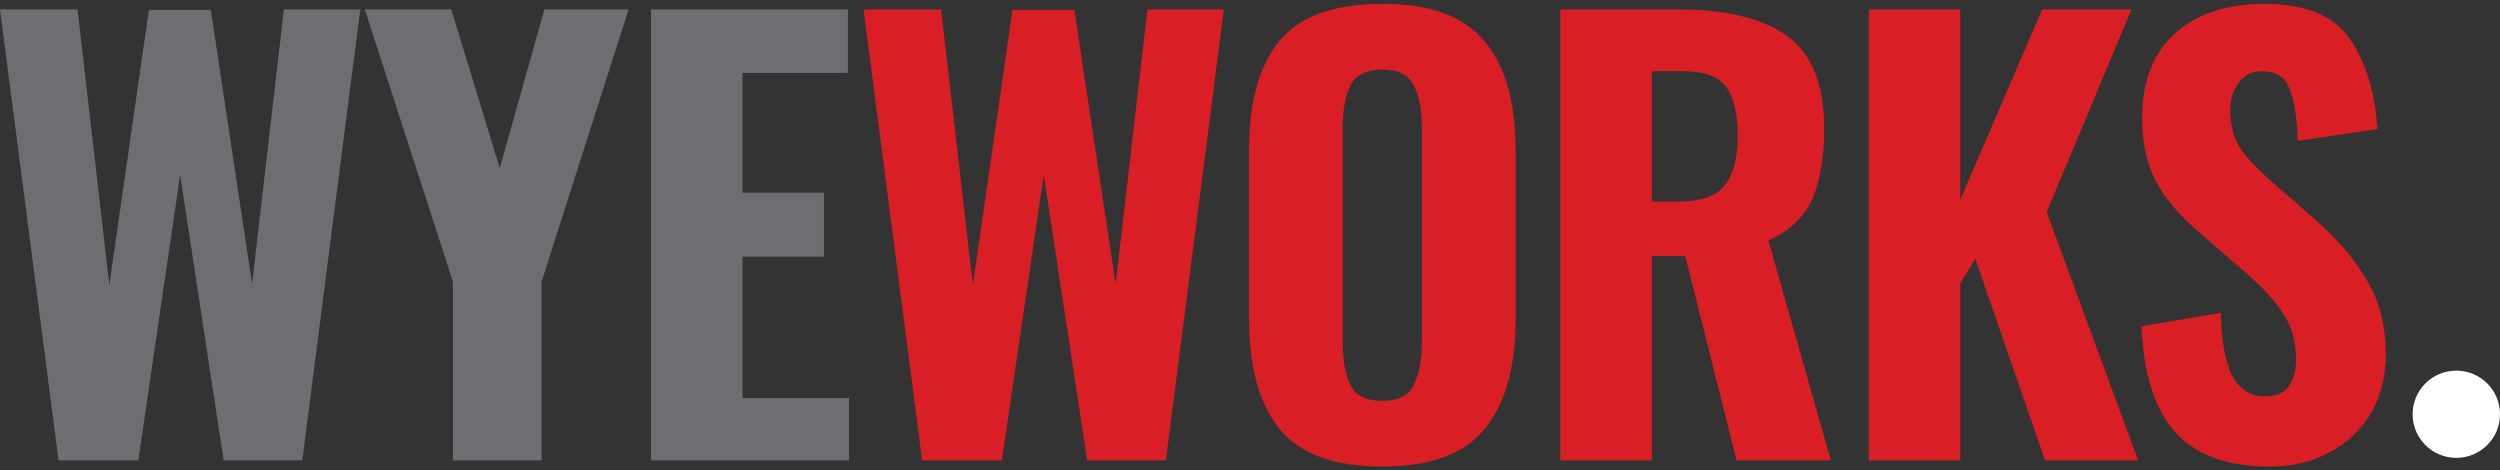 <svg width="287" height="54" viewBox="0 0 287 54" fill="none" xmlns="http://www.w3.org/2000/svg">
<rect x="0" y="0" width="287" height="54" fill="#333333" stroke="none"/>
<g clip-path="url(#clip0_15_46)">
<path d="M0 1.079H8.9L12.549 32.721L17.095 1.143H24.202L28.94 32.593L32.59 1.079H41.361L34.702 52.857H25.675L20.681 20.064L15.879 52.857H6.723L0 1.079Z" fill="#6D6E72"/>
<path d="M51.996 32.338L41.88 1.079H51.804L57.374 19.297L62.496 1.079H72.164L62.176 32.338V52.857H51.996V32.338Z" fill="#6D6E72"/>
<path d="M74.739 1.079H97.34V8.366H85.239V22.11H94.587V29.461H85.239V45.698H97.468V52.857H74.739V1.079Z" fill="#6D6E72"/>
<path d="M99.137 1.079H108.037L111.687 32.721L116.233 1.143H123.339L128.077 32.593L131.727 1.079H140.499L133.84 52.857H124.812L119.818 20.064L115.016 52.857H105.86L99.137 1.079Z" fill="#D91E26"/>
<path d="M158.693 53.56C153.187 53.56 149.26 52.133 146.912 49.277C144.565 46.379 143.391 42.139 143.391 36.556V17.252C143.391 11.669 144.565 7.471 146.912 4.659C149.26 1.846 153.187 0.44 158.693 0.44C164.157 0.44 168.062 1.867 170.41 4.723C172.8 7.535 173.995 11.712 173.995 17.252V36.621C173.995 42.16 172.8 46.379 170.41 49.277C168.062 52.133 164.157 53.56 158.693 53.56ZM158.693 46.017C160.486 46.017 161.681 45.421 162.279 44.227C162.919 42.992 163.239 41.308 163.239 39.178V14.695C163.239 12.564 162.919 10.923 162.279 9.773C161.681 8.579 160.486 7.983 158.693 7.983C156.9 7.983 155.684 8.579 155.044 9.773C154.446 10.923 154.147 12.564 154.147 14.695V39.178C154.147 41.351 154.446 43.034 155.044 44.227C155.641 45.421 156.858 46.017 158.693 46.017Z" fill="#D91E26"/>
<path d="M179.128 1.079H192.574C198.166 1.079 202.37 2.102 205.187 4.147C208.004 6.193 209.413 9.73 209.413 14.759C209.413 18.125 208.944 20.853 208.004 22.941C207.065 24.987 205.401 26.542 203.01 27.607L210.181 52.857H199.361L193.47 29.397H189.629V52.857H179.128V1.079ZM192.766 23.133C195.242 23.133 196.971 22.536 197.952 21.343C198.977 20.107 199.489 18.189 199.489 15.59C199.489 13.033 199.041 11.158 198.144 9.964C197.248 8.771 195.626 8.175 193.278 8.175H189.629V23.133H192.766Z" fill="#D91E26"/>
<path d="M214.536 1.079H225.036V22.941L234.448 1.079H244.692L234.96 24.347L245.461 52.857H234.768L226.765 29.717L225.036 32.529V52.857H214.536V1.079Z" fill="#D91E26"/>
<path d="M260.51 53.56C255.729 53.56 252.145 52.261 249.754 49.661C247.365 47.019 246.062 42.949 245.849 37.452L254.939 35.917C255.025 39.199 255.474 41.628 256.286 43.205C257.14 44.739 258.398 45.506 260.061 45.506C261.3 45.506 262.198 45.122 262.752 44.355C263.307 43.546 263.584 42.523 263.584 41.287C263.584 39.241 263.115 37.516 262.176 36.109C261.278 34.66 259.848 33.083 257.885 31.379L252.508 26.712C250.372 24.922 248.731 23.005 247.578 20.959C246.467 18.914 245.912 16.463 245.912 13.608C245.912 9.389 247.151 6.15 249.626 3.892C252.145 1.59 255.602 0.44 259.997 0.44C264.692 0.44 267.96 1.804 269.795 4.531C271.63 7.216 272.675 10.646 272.932 14.823L263.775 16.165C263.692 13.438 263.37 11.435 262.816 10.156C262.303 8.835 261.258 8.175 259.679 8.175C258.526 8.175 257.63 8.622 256.99 9.517C256.35 10.369 256.029 11.392 256.029 12.585C256.029 14.29 256.392 15.739 257.118 16.932C257.885 18.083 259.08 19.361 260.704 20.767L265.953 25.37C268.428 27.543 270.371 29.845 271.779 32.274C273.187 34.66 273.891 37.473 273.891 40.712C273.891 43.183 273.337 45.399 272.228 47.36C271.117 49.277 269.54 50.79 267.489 51.898C265.482 53.006 263.157 53.56 260.51 53.56Z" fill="#D91E26"/>
<path d="M281.984 52.562C284.754 52.562 287 50.32 287 47.555C287 44.789 284.754 42.547 281.984 42.547C279.213 42.547 276.968 44.789 276.968 47.555C276.968 50.32 279.213 52.562 281.984 52.562Z" fill="white"/>
</g>
<defs>
<clipPath id="clip0_15_46">
<rect width="287" height="54" fill="white"/>
</clipPath>
</defs>
</svg>
